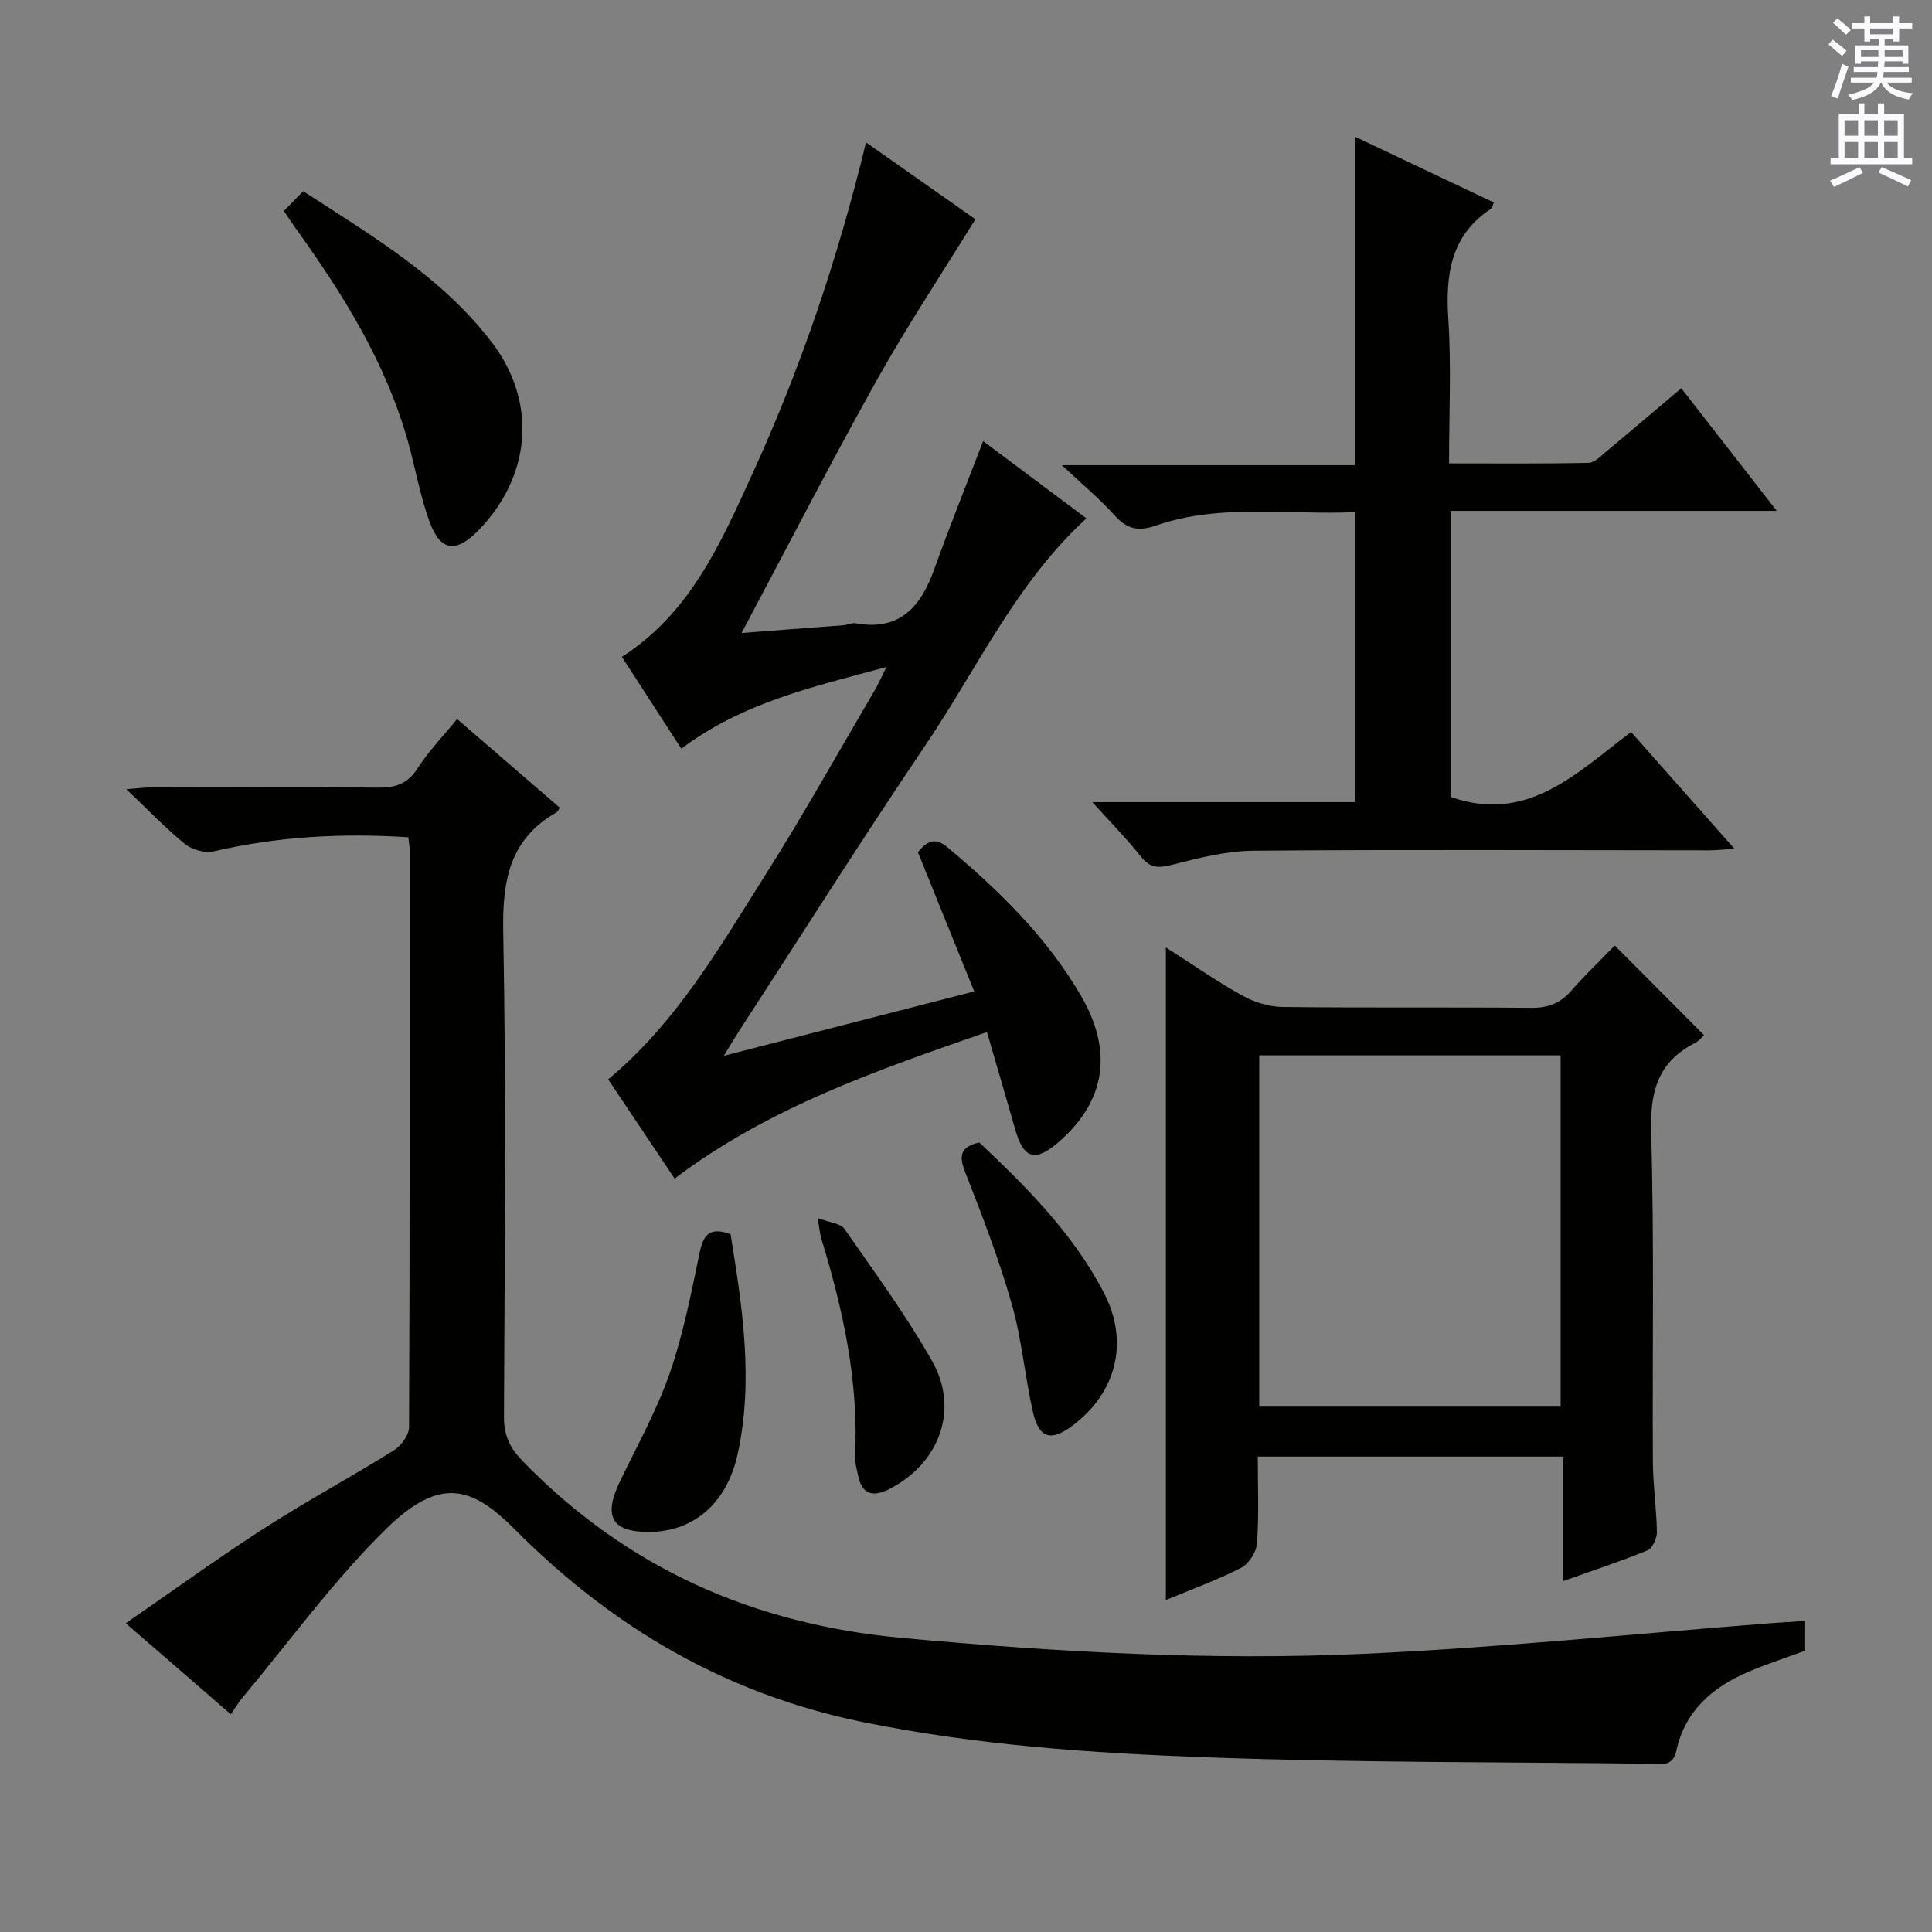 <svg enable-background="new 0 0 400 400" viewBox="0 0 400 400" xmlns="http://www.w3.org/2000/svg"><rect x="0" y="0" width="400" height="400" fill="#808080" stroke="none"/><g fill="#010100"><path d="m47.8 354.93c-7.12-6.17-14-12.12-21.77-18.85 9.82-6.77 19.04-13.47 28.61-19.63 8.8-5.66 18.03-10.64 26.92-16.18 1.5-.94 3.12-3.16 3.13-4.8.17-39.82.13-79.64.12-119.46 0-.8-.16-1.59-.27-2.66-13.73-.9-27.05-.16-40.27 2.91-1.81.42-4.48-.32-5.96-1.51-3.99-3.23-7.55-6.98-12.16-11.36 2.66-.19 4.04-.38 5.43-.38 15.5-.02 30.99-.11 46.49.06 3.63.04 6.23-.65 8.34-3.93 2.31-3.6 5.34-6.73 8.23-10.27 7.18 6.2 14.22 12.28 21.24 18.34-.26.43-.35.8-.58.93-9.8 5.55-11.31 14.14-11.11 24.76.63 33.48.3 66.98.15 100.47-.02 3.84 1.25 6.44 3.87 9.13 21.58 22.2 47.79 33.79 78.6 36.62 31.86 2.92 63.74 4.73 95.66 3.28 28.03-1.27 55.98-4.15 83.97-6.32 2.32-.18 4.64-.31 7.3-.48v6.16c-3.82 1.41-7.9 2.72-11.82 4.4-7.37 3.16-13.06 8.05-14.84 16.28-.75 3.49-3.24 2.75-5.43 2.72-30.63-.36-61.28-.21-91.89-1.33-23.86-.87-47.68-2.5-71.27-7.33-28.27-5.79-51.76-19.63-71.76-39.72-8.76-8.8-15.39-11.42-26.79-.24-10.85 10.65-19.88 23.16-29.69 34.87-.85.99-1.5 2.13-2.45 3.52z"/><path d="m203.55 91.33c6.98 5.22 14.15 10.58 21.38 15.99-14.56 13.34-22.63 31.14-33.36 47.02-13.22 19.56-25.82 39.54-38.69 59.34-.87 1.34-1.68 2.72-3.02 4.91 17.56-4.52 34.2-8.8 51.84-13.33-3.97-9.82-7.8-19.27-11.66-28.82 1.69-2.04 3.35-3.34 6.11-1.03 10.64 8.93 20.51 18.52 27.59 30.63 6.78 11.6 5.2 21.9-4.54 30.39-4.89 4.25-7.26 3.55-9.01-2.6-1.86-6.52-3.78-13.02-5.85-20.15-22.85 7.94-45.09 15.56-64.67 30.33-4.61-6.88-9.18-13.7-13.76-20.54 14.18-11.79 23.07-27.33 32.55-42.32 7.91-12.5 15.12-25.44 22.62-38.2.74-1.26 1.32-2.6 2.46-4.86-15.27 4.14-29.8 7.37-42.48 16.92-4.05-6.25-8.16-12.6-12.31-19.01 14.13-9.06 20.44-23.49 26.92-37.66 10.04-21.93 17.78-44.7 23.63-68.86 8.15 5.73 15.96 11.21 22.64 15.91-6.97 11.32-14.13 22.09-20.42 33.34-9.54 17.07-18.49 34.48-27.99 52.32 7.1-.54 14.12-1.06 21.14-1.61.82-.06 1.68-.54 2.45-.4 9.17 1.66 13.53-3.41 16.31-11.2 3.11-8.69 6.57-17.26 10.12-26.51z"/><path d="m241.38 196.15c5.5 3.51 10.51 7.02 15.83 9.97 2.47 1.37 5.52 2.33 8.32 2.36 17.16.21 34.33.02 51.49.18 3.47.03 5.99-.92 8.26-3.51 2.93-3.35 6.17-6.43 9.04-9.39 6.41 6.43 12.34 12.39 18.48 18.55-.43.38-1.06 1.21-1.89 1.64-7.6 3.88-9.3 9.98-9.06 18.31.66 22.81.23 45.65.36 68.48.03 4.81.76 9.62.83 14.44.02 1.3-.91 3.38-1.94 3.8-5.49 2.26-11.15 4.11-17.43 6.35 0-8.88 0-17.13 0-25.76-21.23 0-41.92 0-63.26 0 0 6.09.26 12.06-.16 17.99-.13 1.8-1.72 4.24-3.33 5.06-4.96 2.54-10.25 4.44-15.54 6.65 0-45.06 0-89.61 0-135.12zm19.33 95.08h62.4c0-24.5 0-48.65 0-72.73-21.04 0-41.59 0-62.4 0z"/><path d="m226.15 166.07h54.45c0-19.92 0-39.63 0-60.04-13.8.64-27.82-1.88-41.35 2.8-3.78 1.31-6.02.62-8.55-2.2-2.99-3.33-6.48-6.21-10.86-10.32h60.66c0-22.79 0-44.99 0-68.03 9.63 4.57 19.21 9.11 28.78 13.64-.29.71-.33 1.13-.54 1.27-8.48 5.57-9.48 13.75-8.87 23.05.62 9.62.14 19.3.14 29.7 9.73 0 19.31.09 28.88-.11 1.25-.03 2.55-1.41 3.67-2.35 5.09-4.23 10.13-8.53 15.53-13.1 6.55 8.41 12.85 16.5 19.77 25.39-22.93 0-45.06 0-67.52 0v59.23c15.93 5.57 26.06-4.93 37.35-13.45 7.05 7.96 13.92 15.72 21.41 24.18-2.33.15-3.73.32-5.13.32-31.48-.01-62.97-.18-94.45.08-5.68.05-11.42 1.52-16.98 2.95-2.82.72-4.48.59-6.34-1.75-2.88-3.63-6.15-6.94-10.05-11.26z"/><path d="m58.77 43.68c1.49-1.52 2.63-2.7 4-4.1 14.18 9.22 28.74 17.74 39.1 31.36 9.44 12.42 8.07 27.74-2.88 38.93-4.53 4.63-7.78 4.3-10-1.71-2-5.39-2.96-11.16-4.52-16.72-4.6-16.42-13.49-30.59-23.32-44.27-.77-1.06-1.49-2.17-2.38-3.49z"/><path d="m151.26 255.53c2.41 14.98 4.83 30.22 1.45 45.57-2.27 10.29-9.22 15.99-18.19 16.07-7.81.07-9.68-3.14-6.21-10.37 3.58-7.44 7.65-14.73 10.35-22.48 2.81-8.08 4.44-16.6 6.2-25.01.77-3.67 2.08-5.37 6.4-3.78z"/><path d="m202.75 236.53c9.84 9.29 19.49 18.92 25.85 31.23 5.21 10.09 2.55 20.59-6.57 27.42-4.42 3.31-6.92 2.64-8.16-2.78-1.69-7.43-2.31-15.13-4.4-22.43-2.64-9.24-6.1-18.28-9.62-27.23-1.37-3.48-1.04-5.3 2.9-6.21z"/><path d="m169.29 252.18c2.51.96 4.75 1.1 5.54 2.24 6.25 8.99 12.76 17.86 18.15 27.37 5.68 10.03 1.53 21.13-8.77 26.46-3.39 1.75-5.77 1.27-6.58-2.85-.25-1.3-.65-2.62-.59-3.91.75-15.5-2.49-30.37-7-45.05-.25-.79-.3-1.64-.75-4.26z"/></g><path d="m378.6 9.2.8-1c.9.7 1.9 1.4 2.9 2.3l-.9 1.1c-1.1-.9-2-1.7-2.8-2.4zm.5 10.7c.9-2.1 1.6-4.3 2.3-6.7.4.2.8.4 1.3.6-.7 2.1-1.5 4.3-2.2 6.6zm.4-15.2.9-.9c1 .8 2 1.6 2.8 2.4l-1 1c-1-.9-1.9-1.8-2.7-2.5zm12.5-1.3h1.2v1.4h2.7v1.1h-2.7v2.7h-1.2v-.5h-1.8v1.3h4.9v3.8h-1.2v-.5h-3.7c0 .4-.1.9-.1 1.2h5.1v1h-5.2c0 .5-.1.9-.2 1.2h6v1h-5.2c1.1 1.3 2.9 2 5.5 2.2-.4.4-.7.8-.9 1.3-2.9-.5-4.8-1.6-5.7-3.5h-.1c-.8 1.7-2.7 2.9-5.9 3.6-.2-.4-.6-.8-.9-1.1 2.8-.6 4.6-1.4 5.4-2.5h-4.8v-1h5.3c.1-.3.2-.7.2-1.2h-4.9v-1h5c0-.4 0-.8.1-1.2h-3.6v.5h-1.2v-3.8h4.9v-1.3h-1.8v.5h-1.2v-2.7h-2.6v-1.1h2.6v-1.4h1.2v1.4h4.7v-1.4zm-6.7 8.4h3.6c0-.4 0-.9 0-1.4h-3.6zm1.9-4.7h4.7v-1.2h-4.7zm6.7 3.3h-3.7v1.4h3.7z" fill="#fbfafc"/><path d="m384.7 21.4h1.3v2.2h2.8v-2.2h1.3v2.2h4.1v9.1h1.7v1.3h-16.9v-1.3h1.7v-9.1h4.1v-2.2zm.3 13.2.7 1.2c-1.8.9-3.8 1.9-6 2.9-.2-.4-.5-.8-.8-1.3 2.4-1 4.4-2 6.1-2.8zm-3.1-6.5h2.8v-3.2h-2.8zm0 4.6h2.8v-3.3h-2.8zm4.1-4.6h2.8v-3.2h-2.8zm0 4.6h2.8v-3.3h-2.8zm3.6 1.9c2.1.9 4.1 1.8 6.1 2.7l-.7 1.3c-2.2-1.1-4.2-2-6.1-2.9zm3.3-9.7h-2.8v3.2h2.8zm-2.8 7.8h2.8v-3.3h-2.8z" fill="#fbfafc"/></svg>